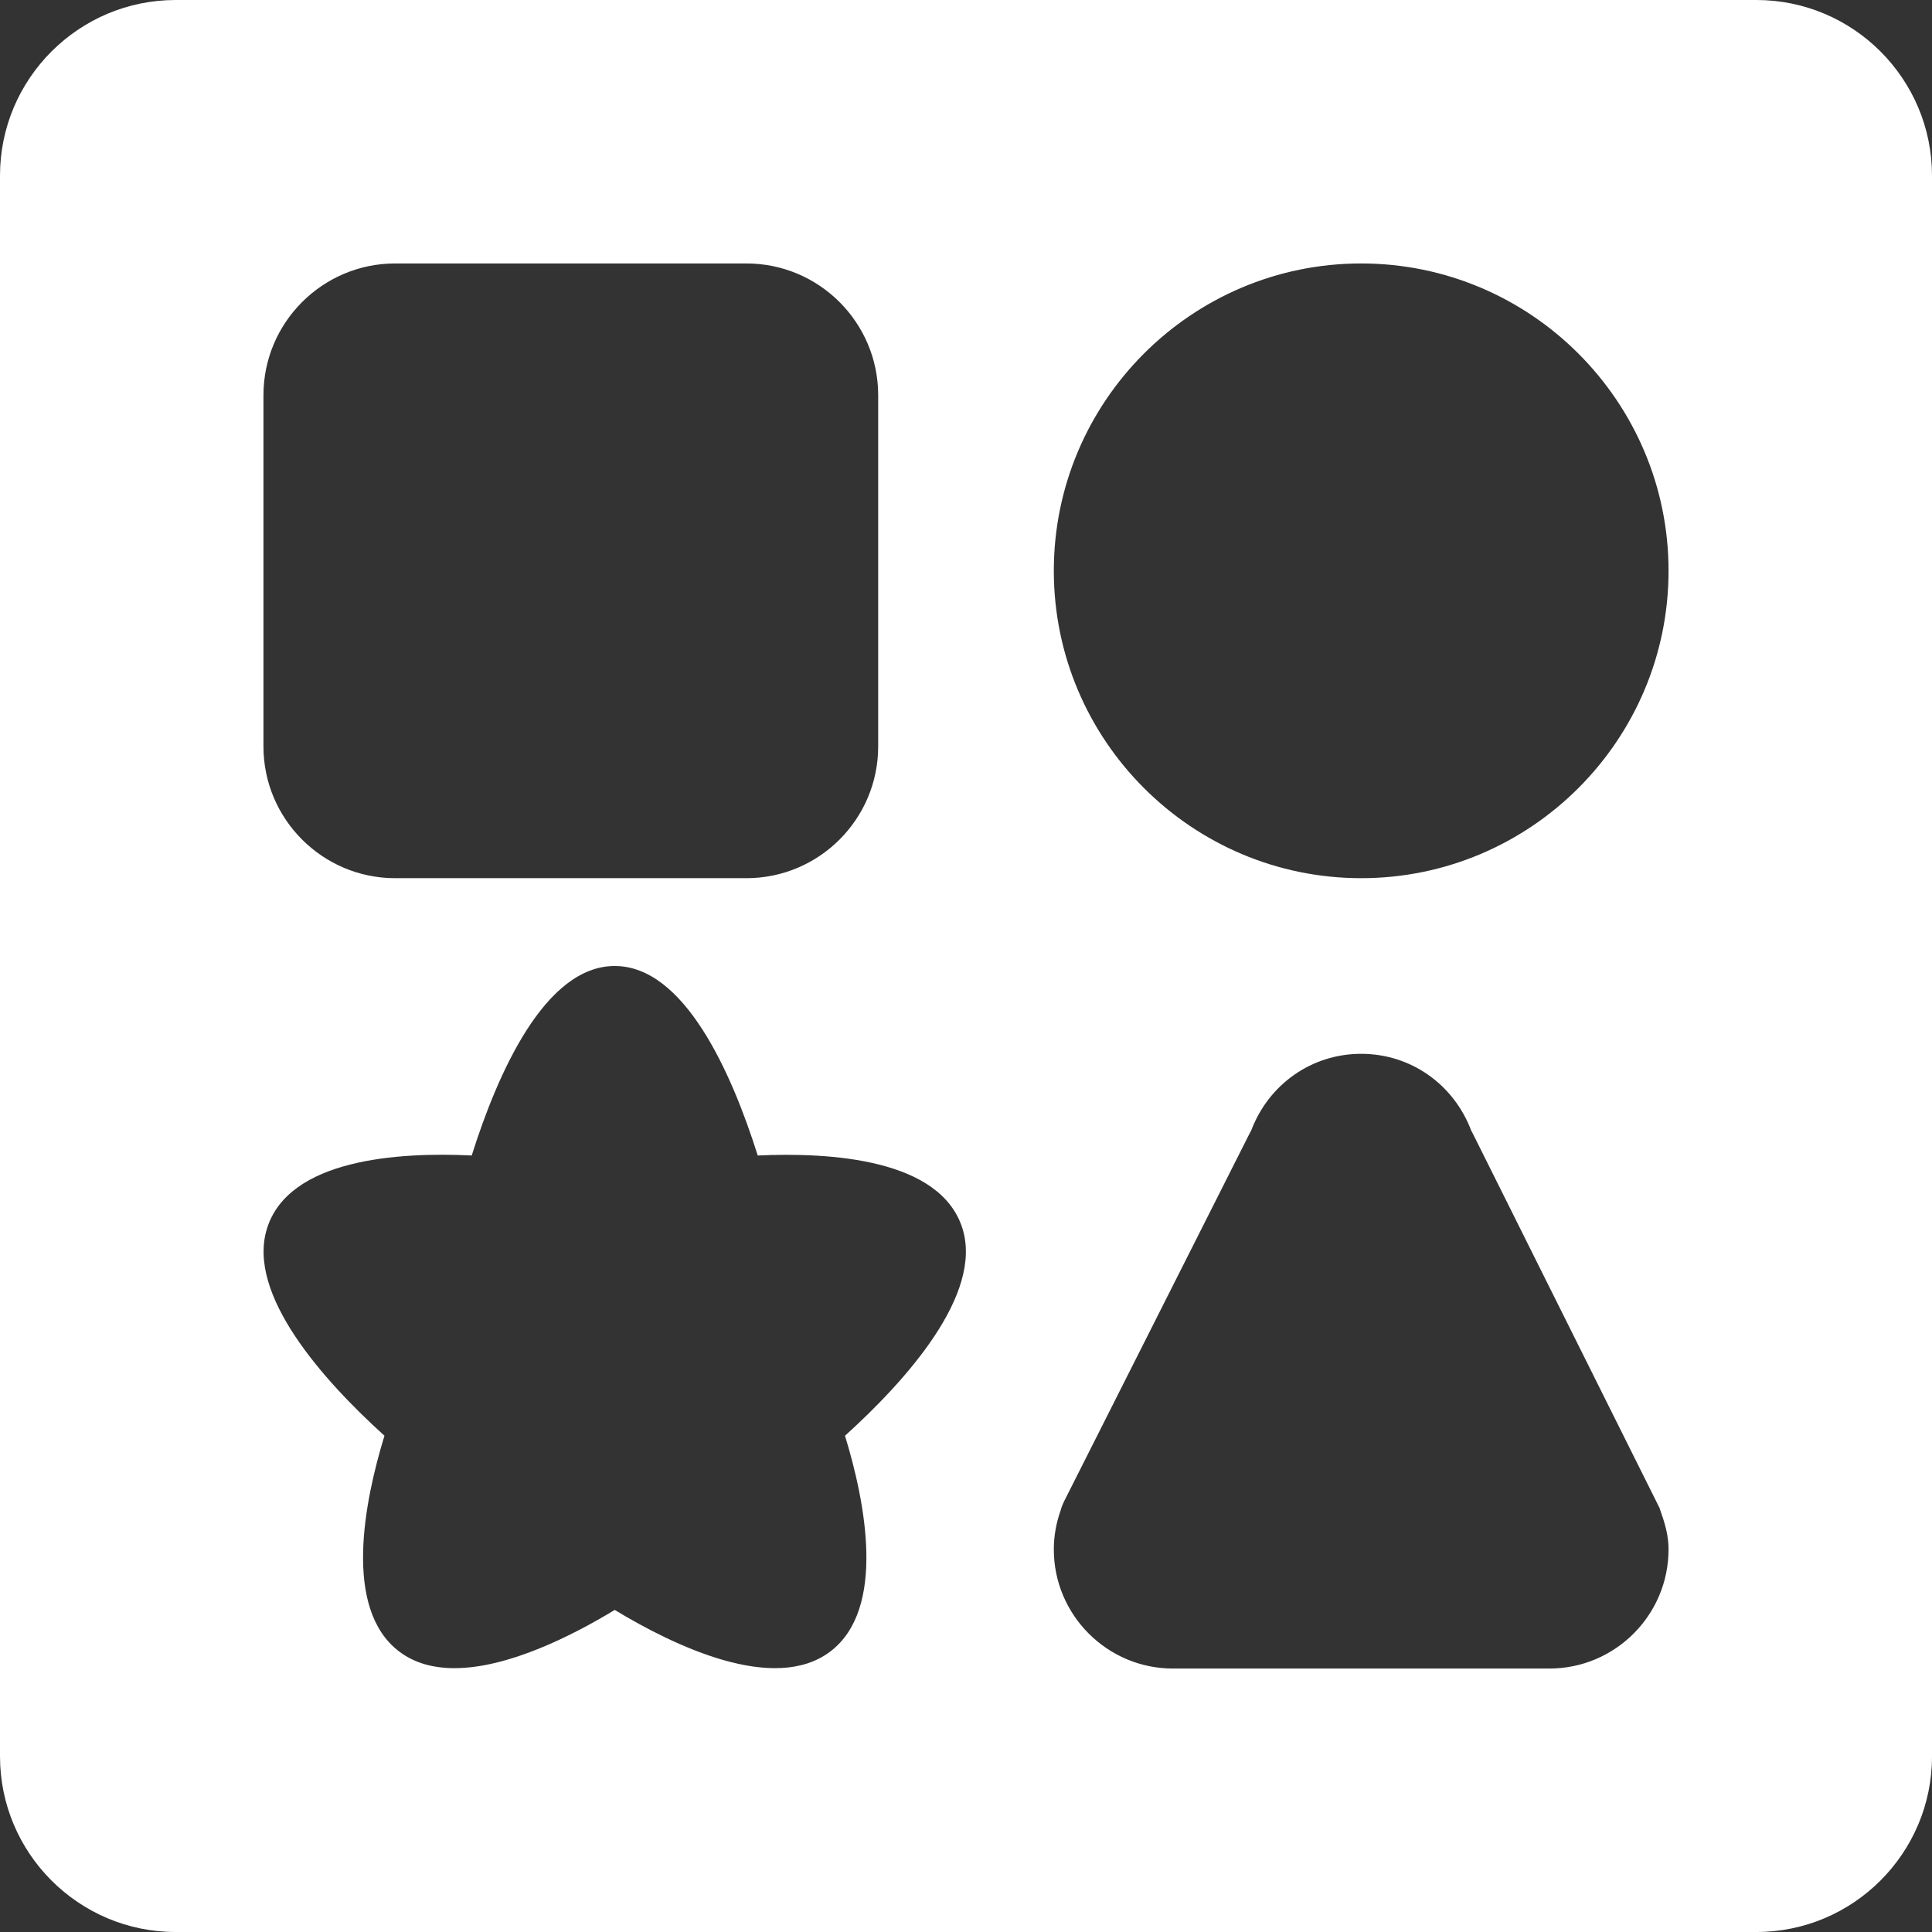<?xml version="1.0" encoding="iso-8859-1"?>
<!-- Generator: Adobe Illustrator 19.0.0, SVG Export Plug-In . SVG Version: 6.00 Build 0)  -->
<svg version="1.1" id="Layer_1" xmlns="http://www.w3.org/2000/svg" xmlns:xlink="http://www.w3.org/1999/xlink" x="0px" y="0px"
	 viewBox="0 0 469.333 469.333" style="enable-background:new 0 0 469.333 469.333;fill:#fff" xml:space="preserve">
<rect x="0" y="0" width="469.333" height="469.333" fill="#333333" stroke="none"/>
<g>
	<g>
		<path d="M426.667,0h-384C19.135,0,0,19.135,0,42.667v384c0,23.531,19.135,42.667,42.667,42.667h384
			c23.531,0,42.667-19.135,42.667-42.667v-384C469.333,19.135,450.198,0,426.667,0z M64,96c0-17.646,14.354-32,32-32h85.333
			c17.646,0,32,14.354,32,32v85.333c0,17.646-14.354,32-32,32H96c-17.646,0-32-14.354-32-32V96z M205.271,348.781
			c4.885,15.927,10.135,42.021-3.573,52.417c-13.667,10.354-38.063-1.438-52.365-10.104c-10.323,6.26-25.917,14.146-38.938,14.146
			c-5,0-9.625-1.167-13.417-4.042c-13.719-10.396-8.469-36.49-3.583-52.417c-14.833-13.438-33.531-34.271-28.542-50.323
			c5.281-16.979,32.094-18.615,49.74-17.76c6.354-20.135,17.823-46.031,34.74-46.031c16.917,0,28.385,25.896,34.74,46.031
			c17.594-0.792,44.438,0.76,49.74,17.75C238.812,314.51,220.115,335.344,205.271,348.781z M376.385,405.333h-91.438
			c-15.958,0-28.948-12.99-28.948-28.948c0-3.198,0.562-6.406,1.687-9.552c0.177-0.688,0.438-1.365,0.76-2.021
			c0.01-0.031,0.031-0.083,45.146-89.531c0.104-0.219,0.219-0.427,0.344-0.625c4.26-11.26,14.698-18.656,26.729-18.656
			c12.042,0,22.479,7.396,26.74,18.667c0.125,0.208,0.25,0.427,0.354,0.656l45.375,90.979c1.313,3.74,2.198,6.594,2.198,10.083
			C405.333,392.344,392.344,405.333,376.385,405.333z M330.667,213.333c-41.167,0-74.667-33.5-74.667-74.667S289.5,64,330.667,64
			s74.667,33.5,74.667,74.667S371.833,213.333,330.667,213.333z"/>
	</g>
</g>
<g>
</g>
<g>
</g>
<g>
</g>
<g>
</g>
<g>
</g>
<g>
</g>
<g>
</g>
<g>
</g>
<g>
</g>
<g>
</g>
<g>
</g>
<g>
</g>
<g>
</g>
<g>
</g>
<g>
</g>
</svg>
